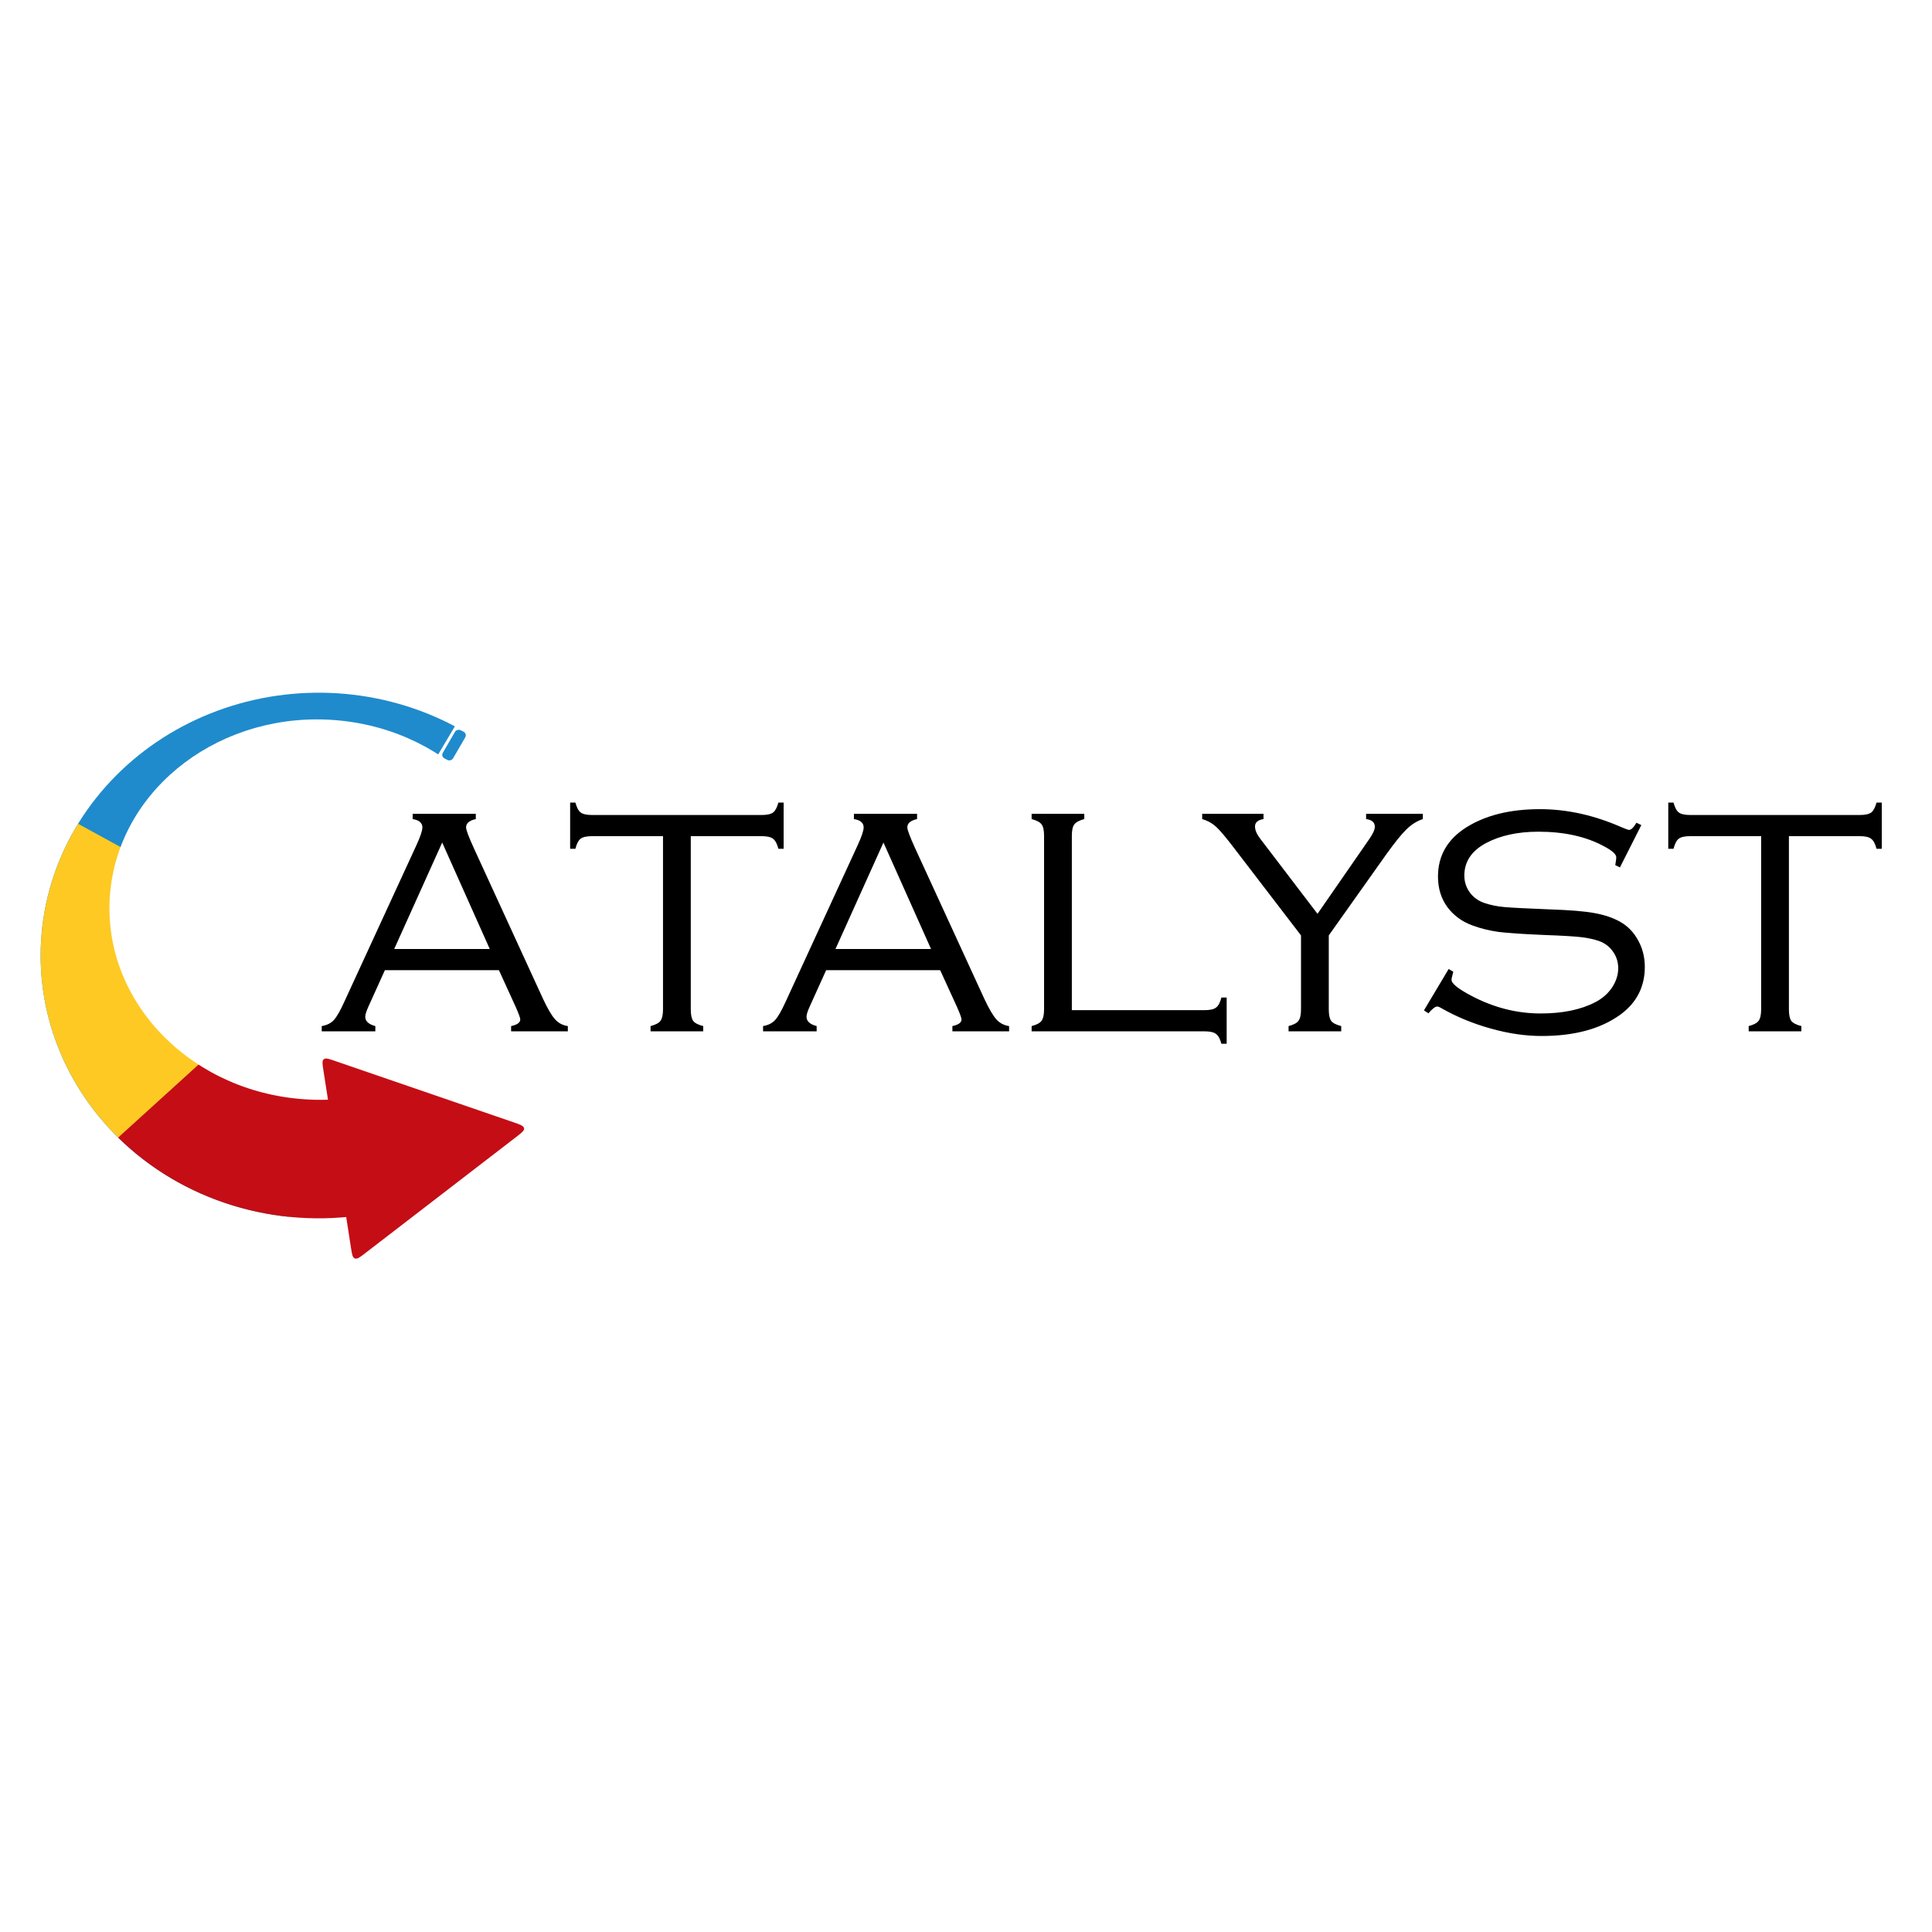 <?xml version="1.0" encoding="UTF-8"?>
<svg xmlns="http://www.w3.org/2000/svg" xmlns:xlink="http://www.w3.org/1999/xlink" width="128pt" height="128pt" viewBox="0 0 128 128" version="1.1">
<g id="surface1">
<rect x="0" y="0" width="128" height="128" style="fill:rgb(100%,100%,100%);fill-opacity:1;stroke:none;"/>
<path style=" stroke:none;fill-rule:nonzero;fill:rgb(12.157%,54.51%,80%);fill-opacity:1;" d="M 30.137 48.121 C 27.754 46.859 25.102 46.109 22.375 45.934 C 19.648 45.758 16.914 46.156 14.371 47.102 C 11.828 48.047 9.539 49.516 7.672 51.402 C 5.801 53.285 4.398 55.539 3.566 58 C 2.734 60.461 2.492 63.062 2.855 65.625 C 3.219 68.184 4.18 70.633 5.672 72.801 C 7.16 74.965 9.141 76.789 11.469 78.141 C 13.801 79.492 16.418 80.34 19.133 80.617 L 21.117 63.305 Z M 30.137 48.121 "/>
<path style=" stroke:none;fill-rule:nonzero;fill:rgb(12.157%,54.51%,80%);fill-opacity:1;" d="M 30.527 48.383 L 30.715 48.477 C 30.852 48.551 30.902 48.715 30.824 48.852 L 30.023 50.23 C 29.945 50.367 29.77 50.418 29.633 50.344 L 29.445 50.25 C 29.309 50.18 29.258 50.012 29.336 49.875 L 30.137 48.496 C 30.215 48.363 30.391 48.312 30.527 48.383 Z M 30.527 48.383 "/>
<path style=" stroke:none;fill-rule:nonzero;fill:rgb(99.608%,78.824%,13.725%);fill-opacity:1;" d="M 7.848 75.387 C 5.07 72.664 3.309 69.16 2.824 65.402 C 2.344 61.648 3.168 57.848 5.172 54.578 L 21.117 63.305 Z M 7.848 75.387 "/>
<path style=" stroke:none;fill-rule:nonzero;fill:rgb(77.255%,5.098%,8.235%);fill-opacity:1;" d="M 24.289 80.457 C 21.316 80.949 18.258 80.742 15.387 79.855 C 12.516 78.969 9.922 77.426 7.828 75.367 L 21.117 63.305 Z M 24.289 80.457 "/>
<path style=" stroke:none;fill-rule:nonzero;fill:rgb(100%,100%,100%);fill-opacity:1;" d="M 34.902 61.5 C 35.598 54.574 29.984 48.406 22.363 47.723 C 14.742 47.043 8.004 52.105 7.309 59.031 C 6.617 65.957 12.23 72.125 19.848 72.805 C 27.469 73.488 34.207 68.426 34.902 61.5 Z M 34.902 61.5 "/>
<path style=" stroke:none;fill-rule:nonzero;fill:rgb(77.255%,5.098%,8.235%);fill-opacity:1;" d="M 21.422 70.879 C 21.359 70.477 21.328 70.273 21.453 70.176 C 21.582 70.078 21.785 70.148 22.188 70.289 L 34.047 74.363 C 34.477 74.512 34.688 74.586 34.719 74.746 C 34.75 74.902 34.574 75.039 34.223 75.309 L 24.195 83.027 C 23.844 83.301 23.668 83.434 23.512 83.375 C 23.352 83.316 23.32 83.102 23.254 82.676 Z M 21.422 70.879 "/>
<path style=" stroke:none;fill-rule:nonzero;fill:rgb(0%,0%,0%);fill-opacity:1;" d="M 33.055 64.277 L 25.5 64.277 L 24.406 66.695 C 24.27 66.996 24.199 67.219 24.199 67.363 C 24.199 67.656 24.422 67.863 24.867 67.98 L 24.867 68.328 L 21.316 68.328 L 21.316 67.98 C 21.66 67.922 21.926 67.789 22.117 67.582 C 22.312 67.367 22.543 66.965 22.809 66.375 L 27.586 56.004 C 27.852 55.426 27.984 55.031 27.984 54.816 C 27.984 54.52 27.77 54.332 27.34 54.266 L 27.34 53.918 L 31.523 53.918 L 31.523 54.266 C 31.094 54.359 30.879 54.543 30.879 54.816 C 30.879 54.98 31.051 55.441 31.395 56.195 L 35.973 66.168 C 36.281 66.828 36.547 67.281 36.773 67.531 C 36.996 67.781 37.277 67.93 37.621 67.98 L 37.621 68.328 L 33.863 68.328 L 33.863 67.98 C 34.266 67.895 34.469 67.75 34.469 67.543 C 34.469 67.441 34.367 67.16 34.16 66.695 Z M 32.449 62.875 L 29.297 55.82 L 26.117 62.875 Z M 45.766 55.398 L 45.766 66.875 C 45.766 67.227 45.816 67.48 45.922 67.633 C 46.031 67.781 46.254 67.895 46.59 67.98 L 46.59 68.328 L 43.102 68.328 L 43.102 67.98 C 43.43 67.895 43.648 67.781 43.758 67.633 C 43.871 67.48 43.926 67.227 43.926 66.875 L 43.926 55.398 L 39.23 55.398 C 38.867 55.398 38.617 55.453 38.469 55.566 C 38.324 55.676 38.207 55.898 38.121 56.234 L 37.773 56.234 L 37.773 53.172 L 38.121 53.172 C 38.207 53.496 38.324 53.715 38.469 53.828 C 38.617 53.938 38.867 53.996 39.23 53.996 L 50.461 53.996 C 50.824 53.996 51.074 53.938 51.223 53.828 C 51.367 53.715 51.484 53.496 51.57 53.172 L 51.918 53.172 L 51.918 56.234 L 51.57 56.234 C 51.484 55.898 51.363 55.676 51.211 55.566 C 51.062 55.453 50.812 55.398 50.461 55.398 Z M 62.289 64.277 L 54.734 64.277 L 53.641 66.695 C 53.504 66.996 53.434 67.219 53.434 67.363 C 53.434 67.656 53.656 67.863 54.105 67.98 L 54.105 68.328 L 50.555 68.328 L 50.555 67.98 C 50.895 67.922 51.16 67.789 51.352 67.582 C 51.547 67.367 51.781 66.965 52.047 66.375 L 56.82 56.004 C 57.086 55.426 57.219 55.031 57.219 54.816 C 57.219 54.52 57.004 54.332 56.574 54.266 L 56.574 53.918 L 60.758 53.918 L 60.758 54.266 C 60.328 54.359 60.113 54.543 60.113 54.816 C 60.113 54.98 60.285 55.441 60.629 56.195 L 65.211 66.168 C 65.52 66.828 65.785 67.281 66.008 67.531 C 66.23 67.781 66.512 67.93 66.855 67.98 L 66.855 68.328 L 63.098 68.328 L 63.098 67.98 C 63.5 67.895 63.703 67.75 63.703 67.543 C 63.703 67.441 63.602 67.16 63.395 66.695 Z M 61.684 62.875 L 58.531 55.82 L 55.352 62.875 Z M 71.012 66.926 L 79.801 66.926 C 80.16 66.926 80.414 66.871 80.559 66.758 C 80.715 66.648 80.836 66.426 80.922 66.09 L 81.27 66.09 L 81.27 69.152 L 80.922 69.152 C 80.836 68.828 80.715 68.609 80.559 68.496 C 80.414 68.387 80.16 68.328 79.801 68.328 L 68.348 68.328 L 68.348 67.98 C 68.676 67.895 68.895 67.781 69.004 67.633 C 69.117 67.48 69.172 67.227 69.172 66.875 L 69.172 55.371 C 69.172 55.012 69.117 54.758 69.004 54.613 C 68.895 54.465 68.676 54.352 68.348 54.266 L 68.348 53.918 L 71.836 53.918 L 71.836 54.266 C 71.512 54.352 71.293 54.465 71.18 54.613 C 71.066 54.758 71.012 55.012 71.012 55.371 Z M 88.035 61.973 L 88.035 66.875 C 88.035 67.227 88.086 67.48 88.191 67.633 C 88.301 67.781 88.523 67.895 88.859 67.98 L 88.859 68.328 L 85.371 68.328 L 85.371 67.98 C 85.699 67.895 85.918 67.781 86.027 67.633 C 86.141 67.48 86.195 67.227 86.195 66.875 L 86.195 61.973 L 81.758 56.184 C 81.215 55.469 80.816 55 80.559 54.766 C 80.305 54.535 80 54.367 79.648 54.266 L 79.648 53.918 L 83.711 53.918 L 83.711 54.266 C 83.336 54.324 83.148 54.488 83.148 54.754 C 83.148 54.996 83.262 55.266 83.492 55.566 L 87.289 60.543 L 90.727 55.578 C 90.965 55.227 91.086 54.961 91.086 54.781 C 91.086 54.488 90.895 54.316 90.508 54.266 L 90.508 53.918 L 94.266 53.918 L 94.266 54.266 C 93.879 54.395 93.523 54.617 93.195 54.934 C 92.871 55.242 92.426 55.793 91.859 56.582 Z M 108.742 54.664 L 107.324 57.469 L 107.016 57.316 C 107.059 57.066 107.082 56.895 107.082 56.801 C 107.082 56.594 106.801 56.344 106.242 56.055 C 105.059 55.418 103.617 55.102 101.922 55.102 C 100.555 55.102 99.398 55.355 98.445 55.859 C 97.492 56.375 97.016 57.09 97.016 58.008 C 97.016 58.422 97.137 58.793 97.379 59.129 C 97.617 59.453 97.941 59.688 98.344 59.824 C 98.746 59.961 99.184 60.051 99.656 60.094 C 100.129 60.137 101.141 60.188 102.691 60.25 C 103.988 60.293 104.965 60.371 105.625 60.492 C 106.297 60.613 106.867 60.805 107.336 61.07 C 107.844 61.355 108.242 61.766 108.535 62.309 C 108.828 62.84 108.973 63.422 108.973 64.059 C 108.973 65.387 108.426 66.445 107.336 67.234 C 106.035 68.172 104.301 68.637 102.141 68.637 C 101.074 68.637 99.957 68.477 98.781 68.148 C 97.613 67.824 96.527 67.379 95.527 66.812 C 95.387 66.727 95.285 66.684 95.215 66.684 C 95.09 66.684 94.895 66.832 94.637 67.133 L 94.34 66.941 L 95.977 64.199 L 96.285 64.379 C 96.258 64.48 96.242 64.551 96.234 64.586 C 96.191 64.723 96.168 64.832 96.168 64.918 C 96.168 65.16 96.605 65.512 97.48 65.973 C 98.957 66.754 100.488 67.145 102.074 67.145 C 103.523 67.145 104.73 66.898 105.691 66.398 C 106.156 66.16 106.523 65.836 106.797 65.434 C 107.07 65.023 107.211 64.594 107.211 64.148 C 107.211 63.734 107.094 63.367 106.859 63.039 C 106.629 62.715 106.324 62.484 105.949 62.348 C 105.598 62.227 105.203 62.141 104.766 62.09 C 104.336 62.039 103.52 61.988 102.32 61.945 C 100.902 61.887 99.891 61.816 99.281 61.742 C 98.676 61.656 98.098 61.516 97.559 61.316 C 96.871 61.066 96.32 60.664 95.898 60.105 C 95.477 59.531 95.27 58.855 95.27 58.074 C 95.27 56.691 95.895 55.609 97.145 54.816 C 98.426 54.012 100.051 53.609 102.023 53.609 C 103.824 53.609 105.637 54.012 107.453 54.816 C 107.727 54.93 107.887 54.984 107.93 54.984 C 108.066 54.984 108.23 54.828 108.418 54.508 Z M 118.52 55.398 L 118.52 66.875 C 118.52 67.227 118.57 67.48 118.676 67.633 C 118.785 67.781 119.008 67.895 119.344 67.98 L 119.344 68.328 L 115.855 68.328 L 115.855 67.98 C 116.184 67.895 116.402 67.781 116.512 67.633 C 116.625 67.48 116.68 67.227 116.68 66.875 L 116.68 55.398 L 111.984 55.398 C 111.621 55.398 111.371 55.453 111.223 55.566 C 111.078 55.676 110.961 55.898 110.875 56.234 L 110.527 56.234 L 110.527 53.172 L 110.875 53.172 C 110.961 53.496 111.078 53.715 111.223 53.828 C 111.371 53.938 111.621 53.996 111.984 53.996 L 123.215 53.996 C 123.578 53.996 123.828 53.938 123.977 53.828 C 124.121 53.715 124.238 53.496 124.324 53.172 L 124.672 53.172 L 124.672 56.234 L 124.324 56.234 C 124.238 55.898 124.117 55.676 123.961 55.566 C 123.816 55.453 123.566 55.398 123.215 55.398 Z M 118.52 55.398 "/>
</g>
</svg>
